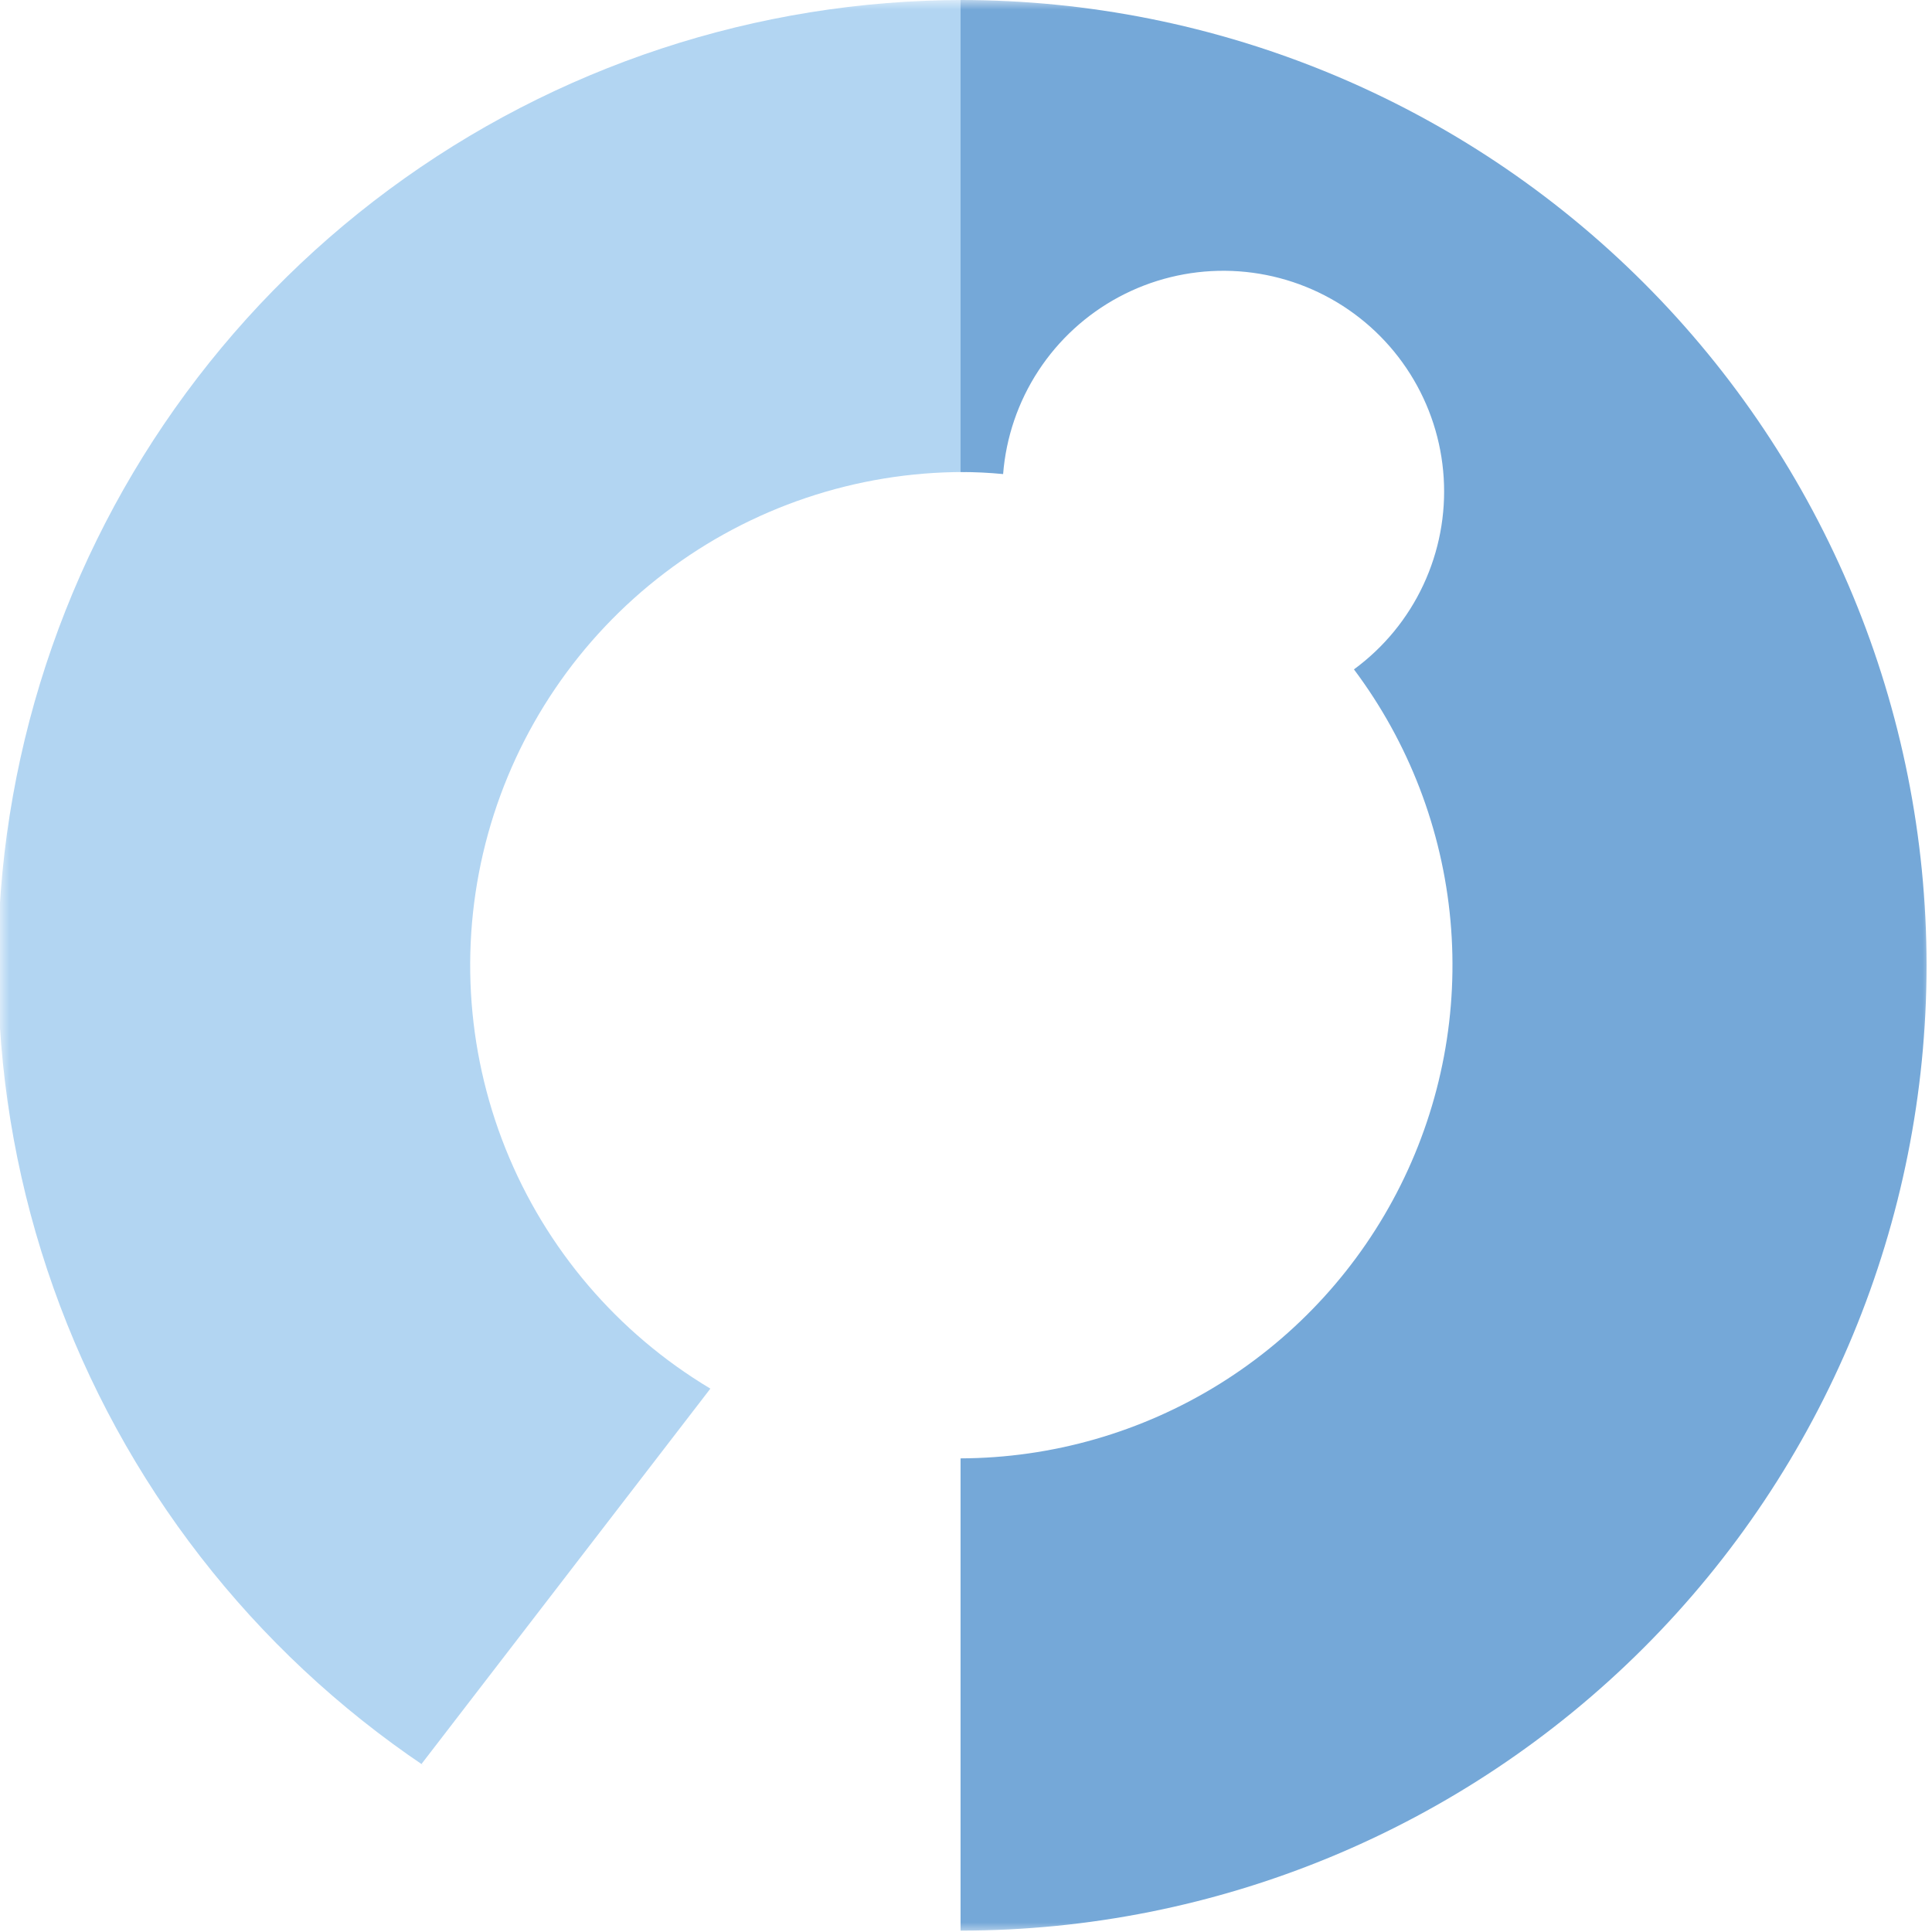<svg width="100" height="100" viewBox="0 0 100 100" fill="none" xmlns="http://www.w3.org/2000/svg">
<mask id="mask0_9_344" style="mask-type:luminance" maskUnits="userSpaceOnUse" x="0" y="0" width="100" height="100">
<path d="M100 0H0V100H100V0Z" fill="white"/>
</mask>
<g mask="url(#mask0_9_344)">
<path d="M36.769 71.875C31.971 69.006 28.247 64.644 26.168 59.458C24.09 54.271 23.77 48.547 25.26 43.161C26.75 37.776 29.966 33.028 34.416 29.645C38.866 26.262 44.303 24.43 49.894 24.432H49.977V6.6228e-09H49.894C39.183 -0 28.755 3.437 20.145 9.805C11.536 16.173 5.201 25.136 2.073 35.372C-1.055 45.609 -0.811 56.58 2.77 66.667C6.35 76.755 13.078 85.427 21.962 91.406L21.82 91.299L36.769 71.875Z" fill="#B2D5F2"/>
<path d="M49.718 0V24.432C50.46 24.432 51.194 24.467 51.921 24.538C52.072 22.63 52.7 20.791 53.748 19.189C54.796 17.587 56.23 16.274 57.918 15.37C59.607 14.466 61.495 14.001 63.41 14.016C65.326 14.032 67.206 14.528 68.879 15.46C70.552 16.391 71.965 17.728 72.986 19.347C74.008 20.966 74.606 22.816 74.725 24.726C74.845 26.636 74.482 28.545 73.67 30.279C72.859 32.013 71.624 33.515 70.08 34.647C72.919 38.435 74.649 42.937 75.076 47.651C75.503 52.364 74.611 57.104 72.498 61.34C70.386 65.576 67.137 69.141 63.115 71.639C59.092 74.137 54.454 75.469 49.718 75.485V99.929C62.979 99.929 75.696 94.665 85.073 85.295C94.45 75.924 99.718 63.216 99.718 49.964C99.718 36.713 94.45 24.004 85.073 14.634C75.696 5.264 62.979 0 49.718 0Z" fill="#75A8D8"/>
</g>
</svg>